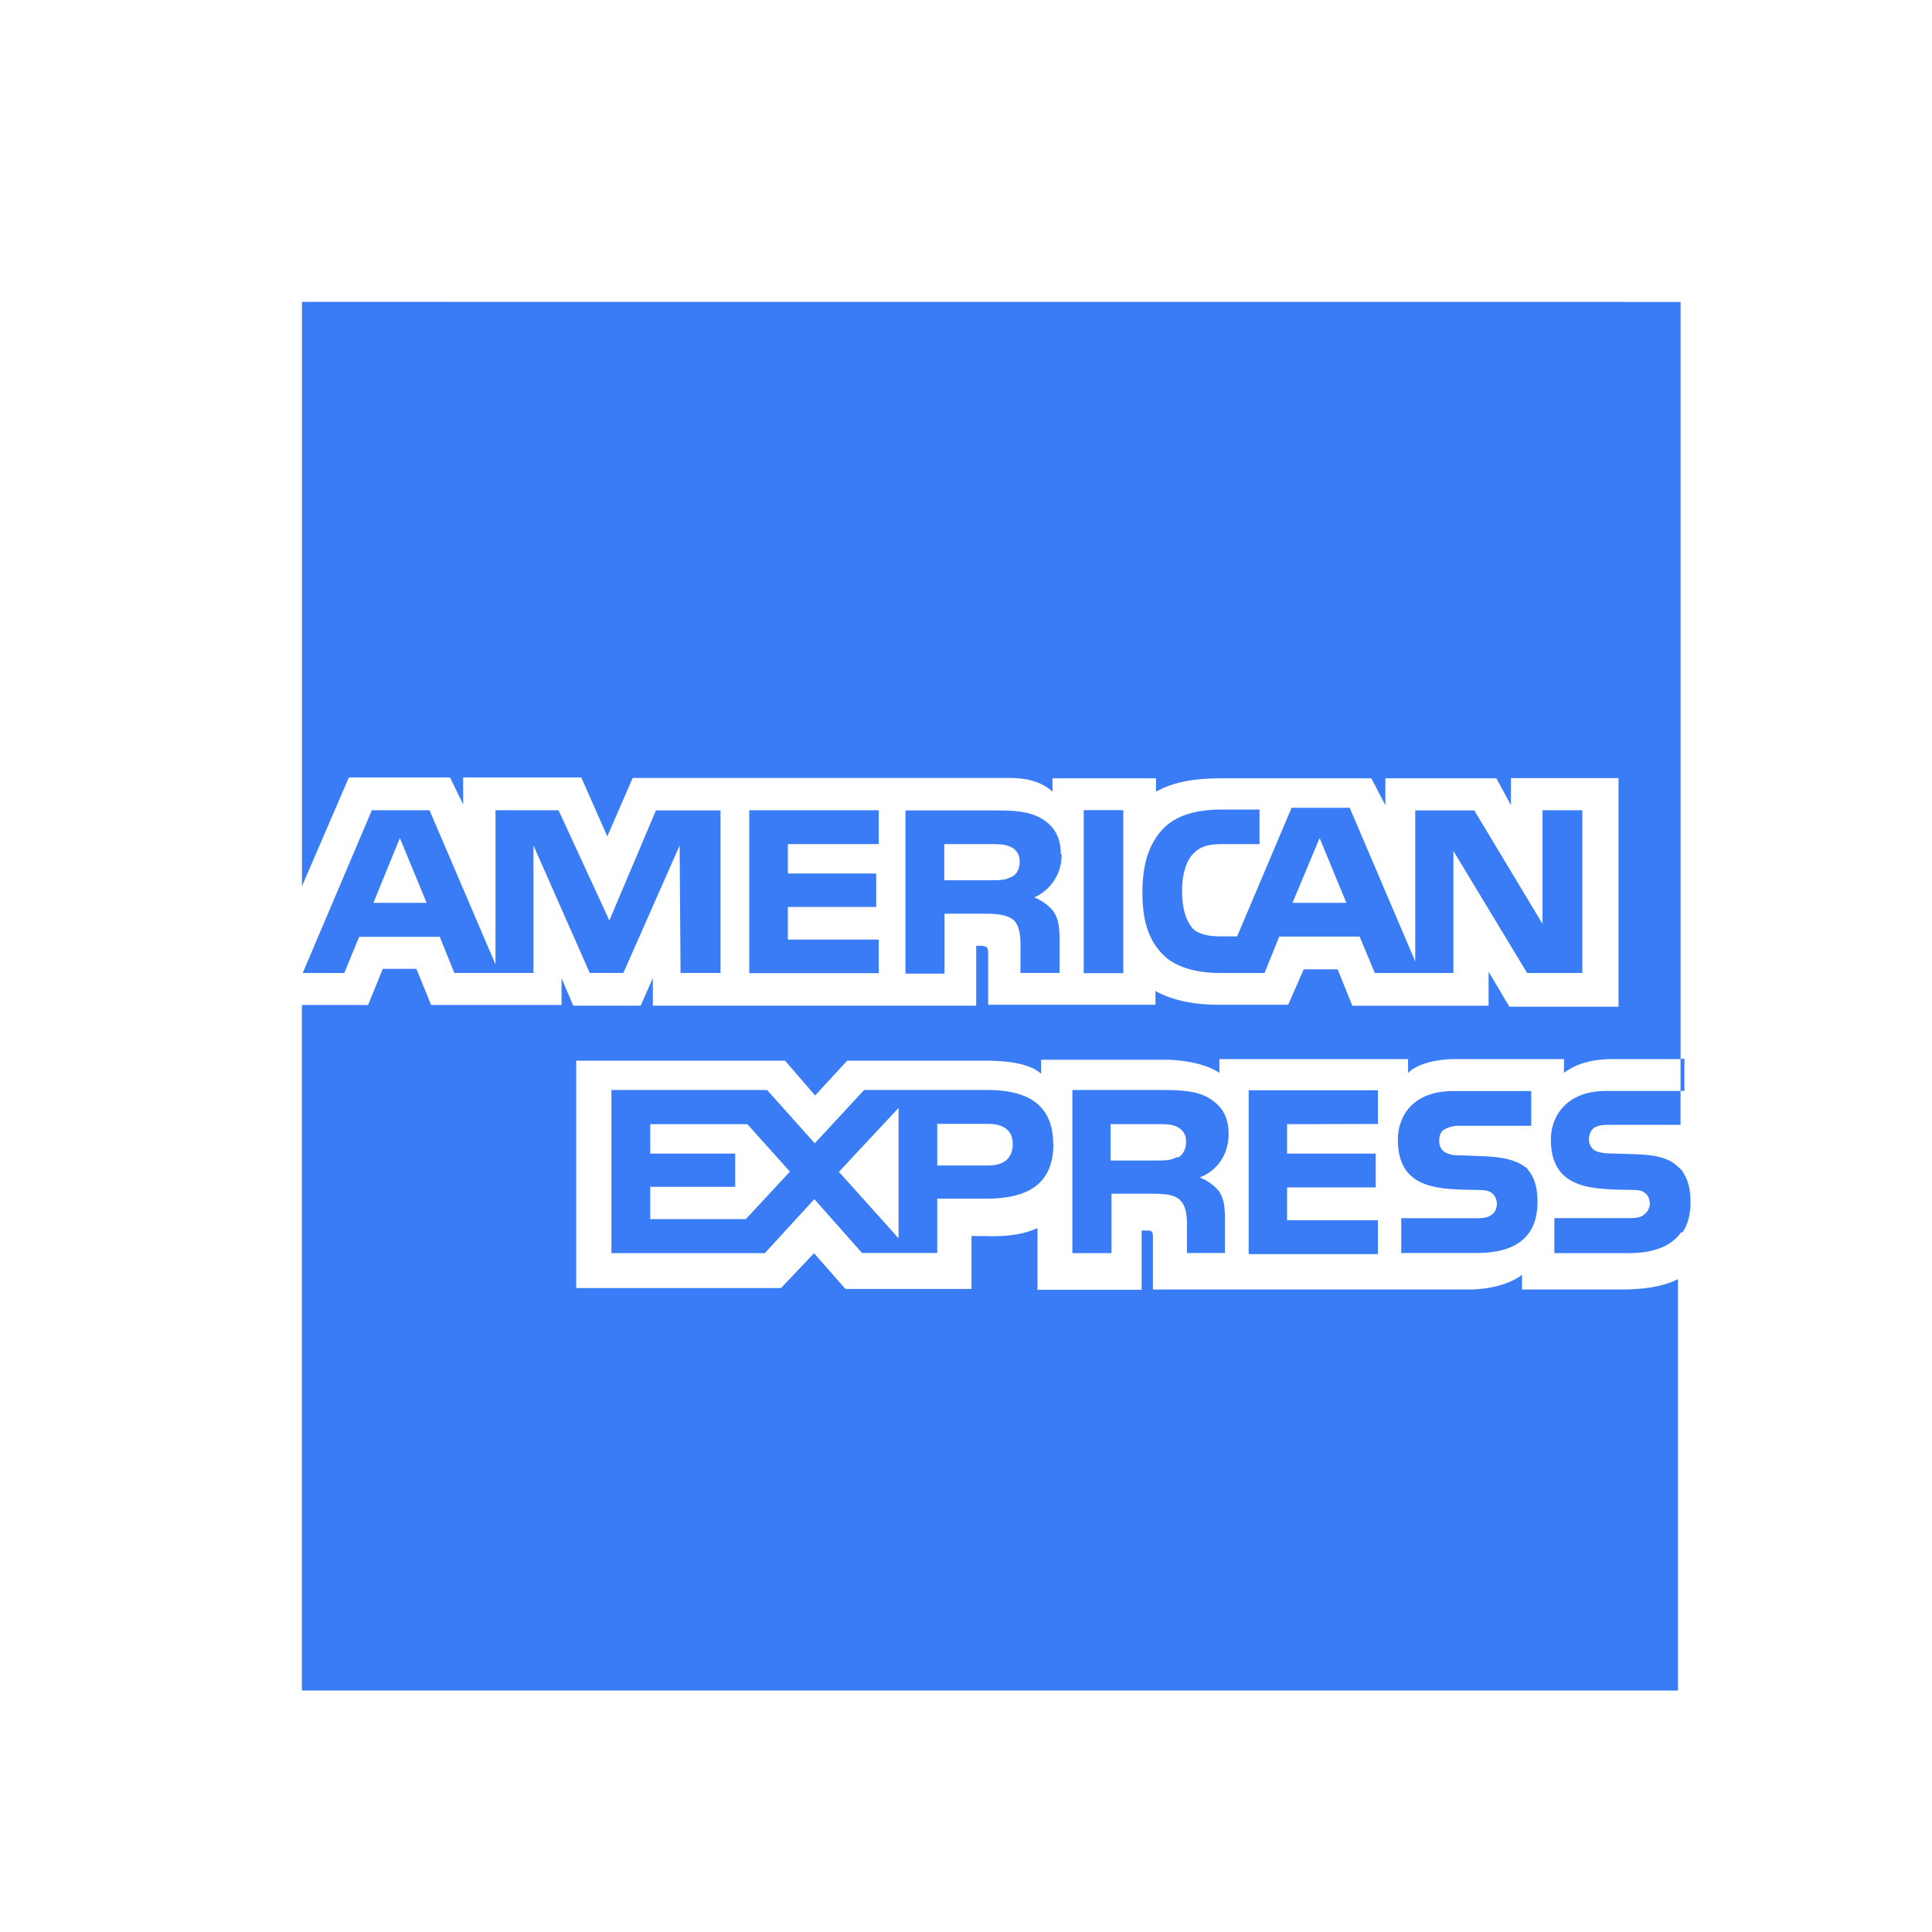 <svg width="32" height="32" viewBox="0 0 32 32" fill="none" xmlns="http://www.w3.org/2000/svg">
<path d="M20.35 18.78C20.35 18.473 20.218 18.305 20.02 18.185C19.818 18.069 19.574 18.054 19.241 18.054H17.762V20.756H18.41V19.772H19.103C19.331 19.772 19.474 19.795 19.559 19.892C19.675 20.016 19.66 20.255 19.66 20.421V20.754H20.289V20.222C20.289 19.983 20.275 19.863 20.189 19.728C20.104 19.626 19.994 19.549 19.87 19.503L19.888 19.495C20.064 19.429 20.35 19.211 20.35 18.78ZM19.515 19.169L19.488 19.166C19.402 19.218 19.301 19.222 19.169 19.222H18.395V18.619H19.185C19.301 18.619 19.413 18.619 19.504 18.668C19.549 18.69 19.586 18.725 19.612 18.768C19.637 18.812 19.648 18.862 19.645 18.912C19.645 19.028 19.6 19.117 19.518 19.17L19.515 19.169ZM24.452 20.177H23.209V20.754H24.46C25.107 20.754 25.466 20.487 25.466 19.908C25.466 19.638 25.403 19.477 25.287 19.35C25.141 19.223 24.908 19.163 24.588 19.152L24.228 19.137C24.127 19.137 24.056 19.137 23.981 19.107C23.939 19.094 23.901 19.067 23.875 19.03C23.85 18.994 23.837 18.95 23.838 18.905C23.838 18.819 23.853 18.748 23.924 18.707C24.004 18.662 24.095 18.642 24.187 18.647H25.362V18.071H24.07C23.397 18.071 23.153 18.49 23.153 18.876C23.153 19.741 23.895 19.695 24.502 19.71C24.599 19.71 24.673 19.725 24.714 19.766C24.759 19.797 24.793 19.867 24.793 19.938C24.793 20.013 24.759 20.084 24.718 20.111C24.662 20.163 24.576 20.178 24.453 20.178L24.452 20.177ZM5.002 5V14.678L5.778 12.877H7.454L7.671 13.323V12.877H9.628L10.059 13.854L10.479 12.885H16.711C16.992 12.885 17.246 12.94 17.433 13.113V12.891H19.147V13.113C19.438 12.948 19.802 12.891 20.217 12.891H22.713L22.946 13.337V12.891H24.784L25.026 13.337V12.888H26.808V16.674H25L24.656 16.096V16.658H22.399L22.155 16.055H21.594L21.336 16.642H20.175C19.714 16.642 19.37 16.545 19.138 16.414V16.642H16.367V15.797C16.367 15.681 16.341 15.681 16.27 15.665H16.169V16.657H10.813V16.201L10.611 16.657H9.495L9.301 16.201V16.646H7.141L6.897 16.047H6.34L6.097 16.646H5V28H27.792V21.187C27.534 21.317 27.204 21.358 26.86 21.358H25.209V21.115C25.007 21.272 24.663 21.358 24.333 21.358H19.096V20.498C19.096 20.383 19.077 20.382 18.98 20.382H18.909V21.363H17.184V20.341C16.899 20.473 16.566 20.483 16.293 20.473H16.091V21.349H14.003L13.483 20.757L12.936 21.334H9.544V17.568H13.003L13.501 18.145L14.032 17.568H16.341C16.611 17.568 17.049 17.599 17.244 17.785V17.553H19.328C19.523 17.553 19.946 17.599 20.197 17.77V17.542H23.322V17.77C23.48 17.612 23.813 17.542 24.093 17.542H25.904V17.77C26.092 17.628 26.35 17.542 26.709 17.542H27.836V5.001L5.002 5ZM25.275 19.33C25.278 19.338 25.278 19.345 25.283 19.35C25.294 19.356 25.308 19.356 25.316 19.367L25.276 19.334L25.275 19.33ZM27.835 17.538H27.899V18.069H27.835V17.538ZM27.869 19.405V19.397C27.843 19.375 27.828 19.353 27.797 19.33C27.656 19.184 27.423 19.124 27.067 19.117L26.719 19.106C26.607 19.106 26.536 19.098 26.461 19.076C26.419 19.063 26.382 19.036 26.356 19C26.33 18.963 26.317 18.919 26.318 18.875C26.318 18.788 26.348 18.72 26.404 18.679C26.476 18.638 26.546 18.631 26.663 18.631H27.835L27.835 18.069H26.607C25.944 18.069 25.687 18.488 25.687 18.875C25.687 19.735 26.435 19.694 27.038 19.709C27.139 19.709 27.21 19.72 27.251 19.764C27.296 19.795 27.326 19.866 27.326 19.937C27.325 19.97 27.317 20.003 27.302 20.033C27.288 20.063 27.266 20.089 27.24 20.109C27.194 20.161 27.108 20.176 26.982 20.176H25.745V20.756H26.978C27.381 20.756 27.682 20.644 27.843 20.412H27.869C27.955 20.28 28 20.124 28 19.911C28 19.678 27.955 19.537 27.869 19.405ZM22.823 18.616V18.058H20.682V20.772H22.823V20.211H21.318V19.668H22.786V19.107H21.318V18.62L22.823 18.616ZM17.95 13.419H18.605V16.119H17.95V13.419ZM17.579 14.146L17.571 14.154C17.571 13.85 17.448 13.674 17.246 13.555C17.039 13.435 16.797 13.423 16.472 13.423H14.997V16.126H15.644V15.134H16.333C16.561 15.134 16.707 15.163 16.801 15.25C16.918 15.381 16.902 15.613 16.902 15.774V16.115H17.55V15.587C17.55 15.347 17.535 15.227 17.444 15.089C17.36 14.989 17.252 14.912 17.13 14.864C17.268 14.803 17.385 14.702 17.466 14.574C17.547 14.446 17.588 14.297 17.583 14.146H17.579ZM16.76 14.524H16.748C16.659 14.576 16.561 14.58 16.43 14.58H15.64V13.981H16.43C16.546 13.981 16.658 13.985 16.744 14.03C16.83 14.067 16.89 14.154 16.89 14.269C16.89 14.385 16.845 14.479 16.76 14.524ZM20.259 13.981H20.862V13.408H20.244C19.802 13.408 19.476 13.509 19.267 13.724C18.994 14.011 18.922 14.386 18.922 14.79C18.922 15.281 19.038 15.588 19.267 15.816C19.488 16.044 19.885 16.116 20.195 16.116H20.945L21.188 15.513H22.52L22.771 16.116H24.073V14.094L25.294 16.116H26.208V13.42H25.549V15.303L24.419 13.423H23.441V15.924L22.355 13.379H21.393L20.491 15.509H20.203C20.036 15.509 19.855 15.48 19.755 15.378C19.634 15.236 19.578 15.033 19.578 14.745C19.578 14.472 19.653 14.254 19.762 14.142C19.889 14.011 20.024 13.981 20.256 13.981H20.259ZM21.857 13.88L22.299 14.951V14.954H21.408L21.857 13.88ZM7.282 15.512L7.525 16.115H8.836V14.004L9.768 16.115H10.325L11.257 14.004L11.272 16.115H11.934V13.423H10.864L10.093 15.246L9.251 13.42H8.207V15.973L7.114 13.42H6.159L5.014 16.116H5.702L5.949 15.517H7.283L7.282 15.512ZM6.623 13.88L7.065 14.951L7.061 14.954H6.185L6.623 13.88ZM16.362 18.054H14.312L13.495 18.937L12.706 18.054H10.127V20.756H12.668L13.488 19.862L14.278 20.753H15.524V19.854H16.329C16.901 19.854 17.448 19.697 17.448 18.948L17.444 18.945C17.444 18.197 16.872 18.054 16.362 18.054ZM12.354 20.192H10.77V19.657H12.177V19.107H10.77V18.62H12.379L13.084 19.406L12.35 20.196L12.354 20.192ZM14.883 20.51L13.895 19.409L14.883 18.351V20.51ZM16.37 19.304H15.524V18.615H16.37C16.602 18.615 16.774 18.709 16.774 18.945C16.774 19.181 16.633 19.304 16.37 19.304ZM14.555 13.981V13.42H12.41V16.119H14.555V15.562H13.049V15.022H14.513V14.468H13.049V13.981H14.555Z" fill="#3A7CF5"/>
</svg>
